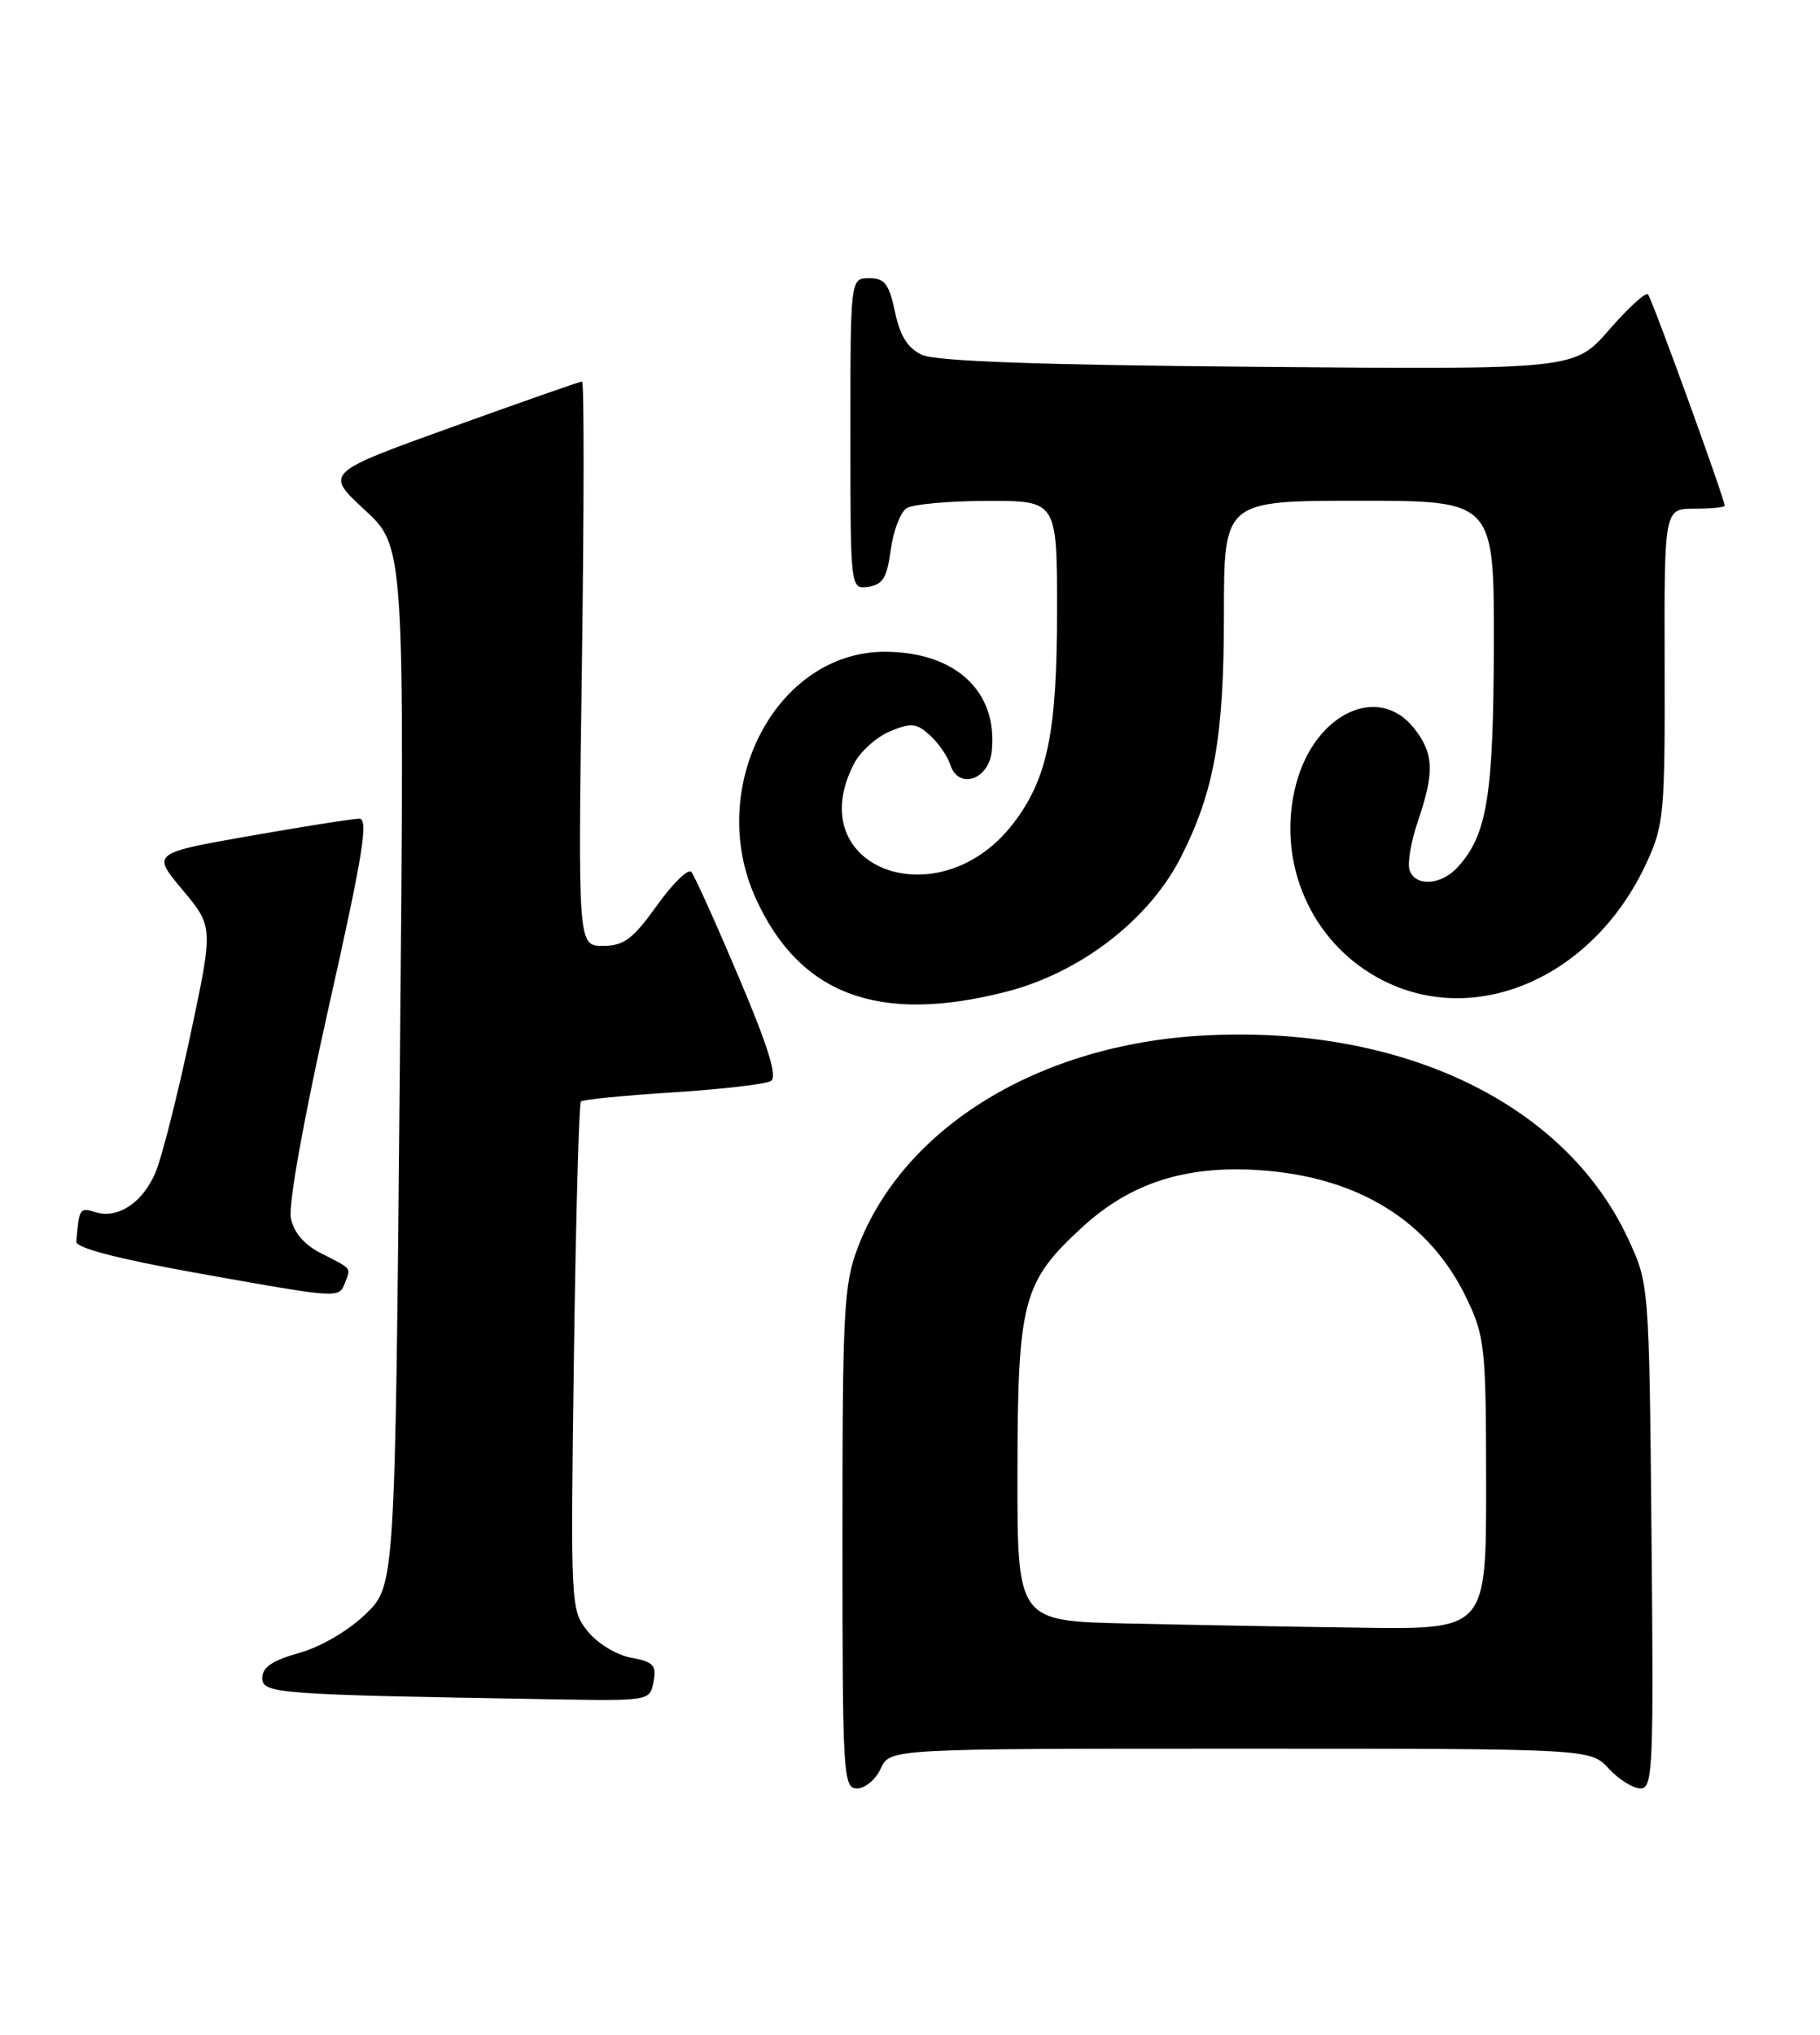 <?xml version="1.0" encoding="UTF-8" standalone="no"?>
<!DOCTYPE svg PUBLIC "-//W3C//DTD SVG 1.1//EN" "http://www.w3.org/Graphics/SVG/1.1/DTD/svg11.dtd" >
<svg xmlns="http://www.w3.org/2000/svg" xmlns:xlink="http://www.w3.org/1999/xlink" version="1.1" viewBox="0 0 229 256">
 <g >
 <path fill="currentColor"
d=" M 110.82 222.50 C 111.96 220.00 111.96 220.00 156.03 220.00 C 200.10 220.00 200.10 220.00 202.41 222.50 C 203.69 223.88 205.49 225.00 206.42 225.00 C 207.97 225.00 208.08 222.49 207.80 193.25 C 207.50 161.50 207.50 161.50 204.80 155.73 C 196.84 138.76 176.33 128.95 151.54 130.27 C 130.75 131.37 113.68 141.82 107.93 156.96 C 106.17 161.57 106.00 164.85 106.00 193.51 C 106.00 223.42 106.09 225.00 107.84 225.00 C 108.85 225.00 110.19 223.88 110.82 222.50 Z  M 82.23 211.58 C 82.63 209.50 82.23 209.08 79.39 208.55 C 77.53 208.20 75.15 206.74 73.93 205.21 C 71.80 202.53 71.78 202.10 72.21 170.76 C 72.45 153.30 72.85 138.82 73.09 138.58 C 73.33 138.33 78.55 137.82 84.68 137.43 C 90.81 137.04 96.36 136.40 97.00 136.00 C 97.84 135.48 96.67 131.70 92.93 122.88 C 90.05 116.07 87.37 110.13 86.98 109.69 C 86.59 109.24 84.64 111.15 82.64 113.94 C 79.60 118.18 78.49 119.00 75.86 119.00 C 72.72 119.00 72.72 119.00 73.22 83.50 C 73.49 63.98 73.50 48.00 73.24 48.00 C 72.97 48.00 65.58 50.59 56.81 53.75 C 40.86 59.50 40.86 59.50 45.89 64.15 C 50.91 68.79 50.91 68.79 50.31 134.15 C 49.71 199.50 49.71 199.50 45.99 203.08 C 43.82 205.17 40.34 207.21 37.63 207.96 C 34.27 208.90 33.00 209.76 33.00 211.10 C 33.00 213.08 34.65 213.20 69.13 213.78 C 81.77 214.00 81.77 214.00 82.23 211.58 Z  M 43.42 161.36 C 44.15 159.44 44.36 159.69 40.33 157.64 C 38.29 156.61 36.96 155.05 36.60 153.27 C 36.26 151.62 38.18 140.91 41.35 126.75 C 45.66 107.57 46.40 103.00 45.21 103.00 C 44.40 103.00 38.19 103.98 31.42 105.17 C 19.10 107.34 19.10 107.34 22.98 111.97 C 26.85 116.60 26.85 116.60 23.93 130.33 C 22.32 137.88 20.37 145.58 19.59 147.45 C 17.97 151.32 14.83 153.40 11.96 152.49 C 10.05 151.88 9.94 152.04 9.60 156.21 C 9.53 156.99 14.72 158.35 24.50 160.11 C 42.84 163.39 42.64 163.38 43.42 161.36 Z  M 126.49 124.80 C 135.89 122.42 144.57 115.75 148.59 107.83 C 152.79 99.53 154.00 92.72 154.00 77.29 C 154.00 63.00 154.00 63.00 171.00 63.00 C 188.00 63.00 188.00 63.00 187.96 81.25 C 187.91 100.11 187.12 105.00 183.44 109.07 C 181.36 111.36 178.17 111.60 177.37 109.52 C 177.06 108.70 177.52 105.92 178.40 103.34 C 180.51 97.14 180.42 94.80 177.93 91.63 C 173.46 85.96 165.44 89.73 163.09 98.61 C 160.65 107.83 164.44 117.52 172.43 122.46 C 184.47 129.91 200.28 123.56 207.20 108.50 C 209.36 103.80 209.50 102.30 209.45 83.75 C 209.40 64.00 209.40 64.00 213.20 64.00 C 215.29 64.00 217.00 63.83 217.00 63.62 C 217.00 62.74 207.84 37.51 207.35 37.03 C 207.05 36.74 204.85 38.75 202.46 41.50 C 198.11 46.50 198.11 46.50 158.31 46.15 C 130.73 45.92 117.73 45.45 116.00 44.64 C 114.21 43.80 113.25 42.28 112.61 39.24 C 111.86 35.70 111.32 35.00 109.36 35.00 C 107.00 35.00 107.00 35.00 107.00 54.57 C 107.00 74.14 107.00 74.14 109.25 73.82 C 111.08 73.56 111.61 72.68 112.08 69.16 C 112.40 66.78 113.30 64.43 114.08 63.93 C 114.86 63.44 119.44 63.02 124.25 63.02 C 133.00 63.00 133.00 63.00 133.00 76.84 C 133.00 92.14 131.81 97.93 127.53 103.55 C 118.21 115.77 100.65 109.25 107.45 96.09 C 108.25 94.55 110.29 92.71 111.98 92.01 C 114.65 90.90 115.31 90.97 117.00 92.50 C 118.07 93.47 119.22 95.13 119.56 96.19 C 120.58 99.41 124.44 98.13 124.80 94.44 C 125.53 86.94 120.20 82.01 111.33 82.00 C 97.68 81.99 88.75 99.04 95.08 113.00 C 100.58 125.13 110.51 128.86 126.49 124.80 Z  M 141.75 204.25 C 128.00 203.94 128.00 203.94 128.02 185.22 C 128.05 163.65 128.67 161.28 136.18 154.39 C 142.21 148.85 149.12 146.61 158.38 147.21 C 170.89 148.02 179.95 153.64 184.61 163.50 C 186.83 168.19 186.98 169.64 186.99 186.75 C 187.00 205.00 187.00 205.00 171.25 204.78 C 162.59 204.66 149.31 204.42 141.75 204.25 Z "/>
</g>
</svg>